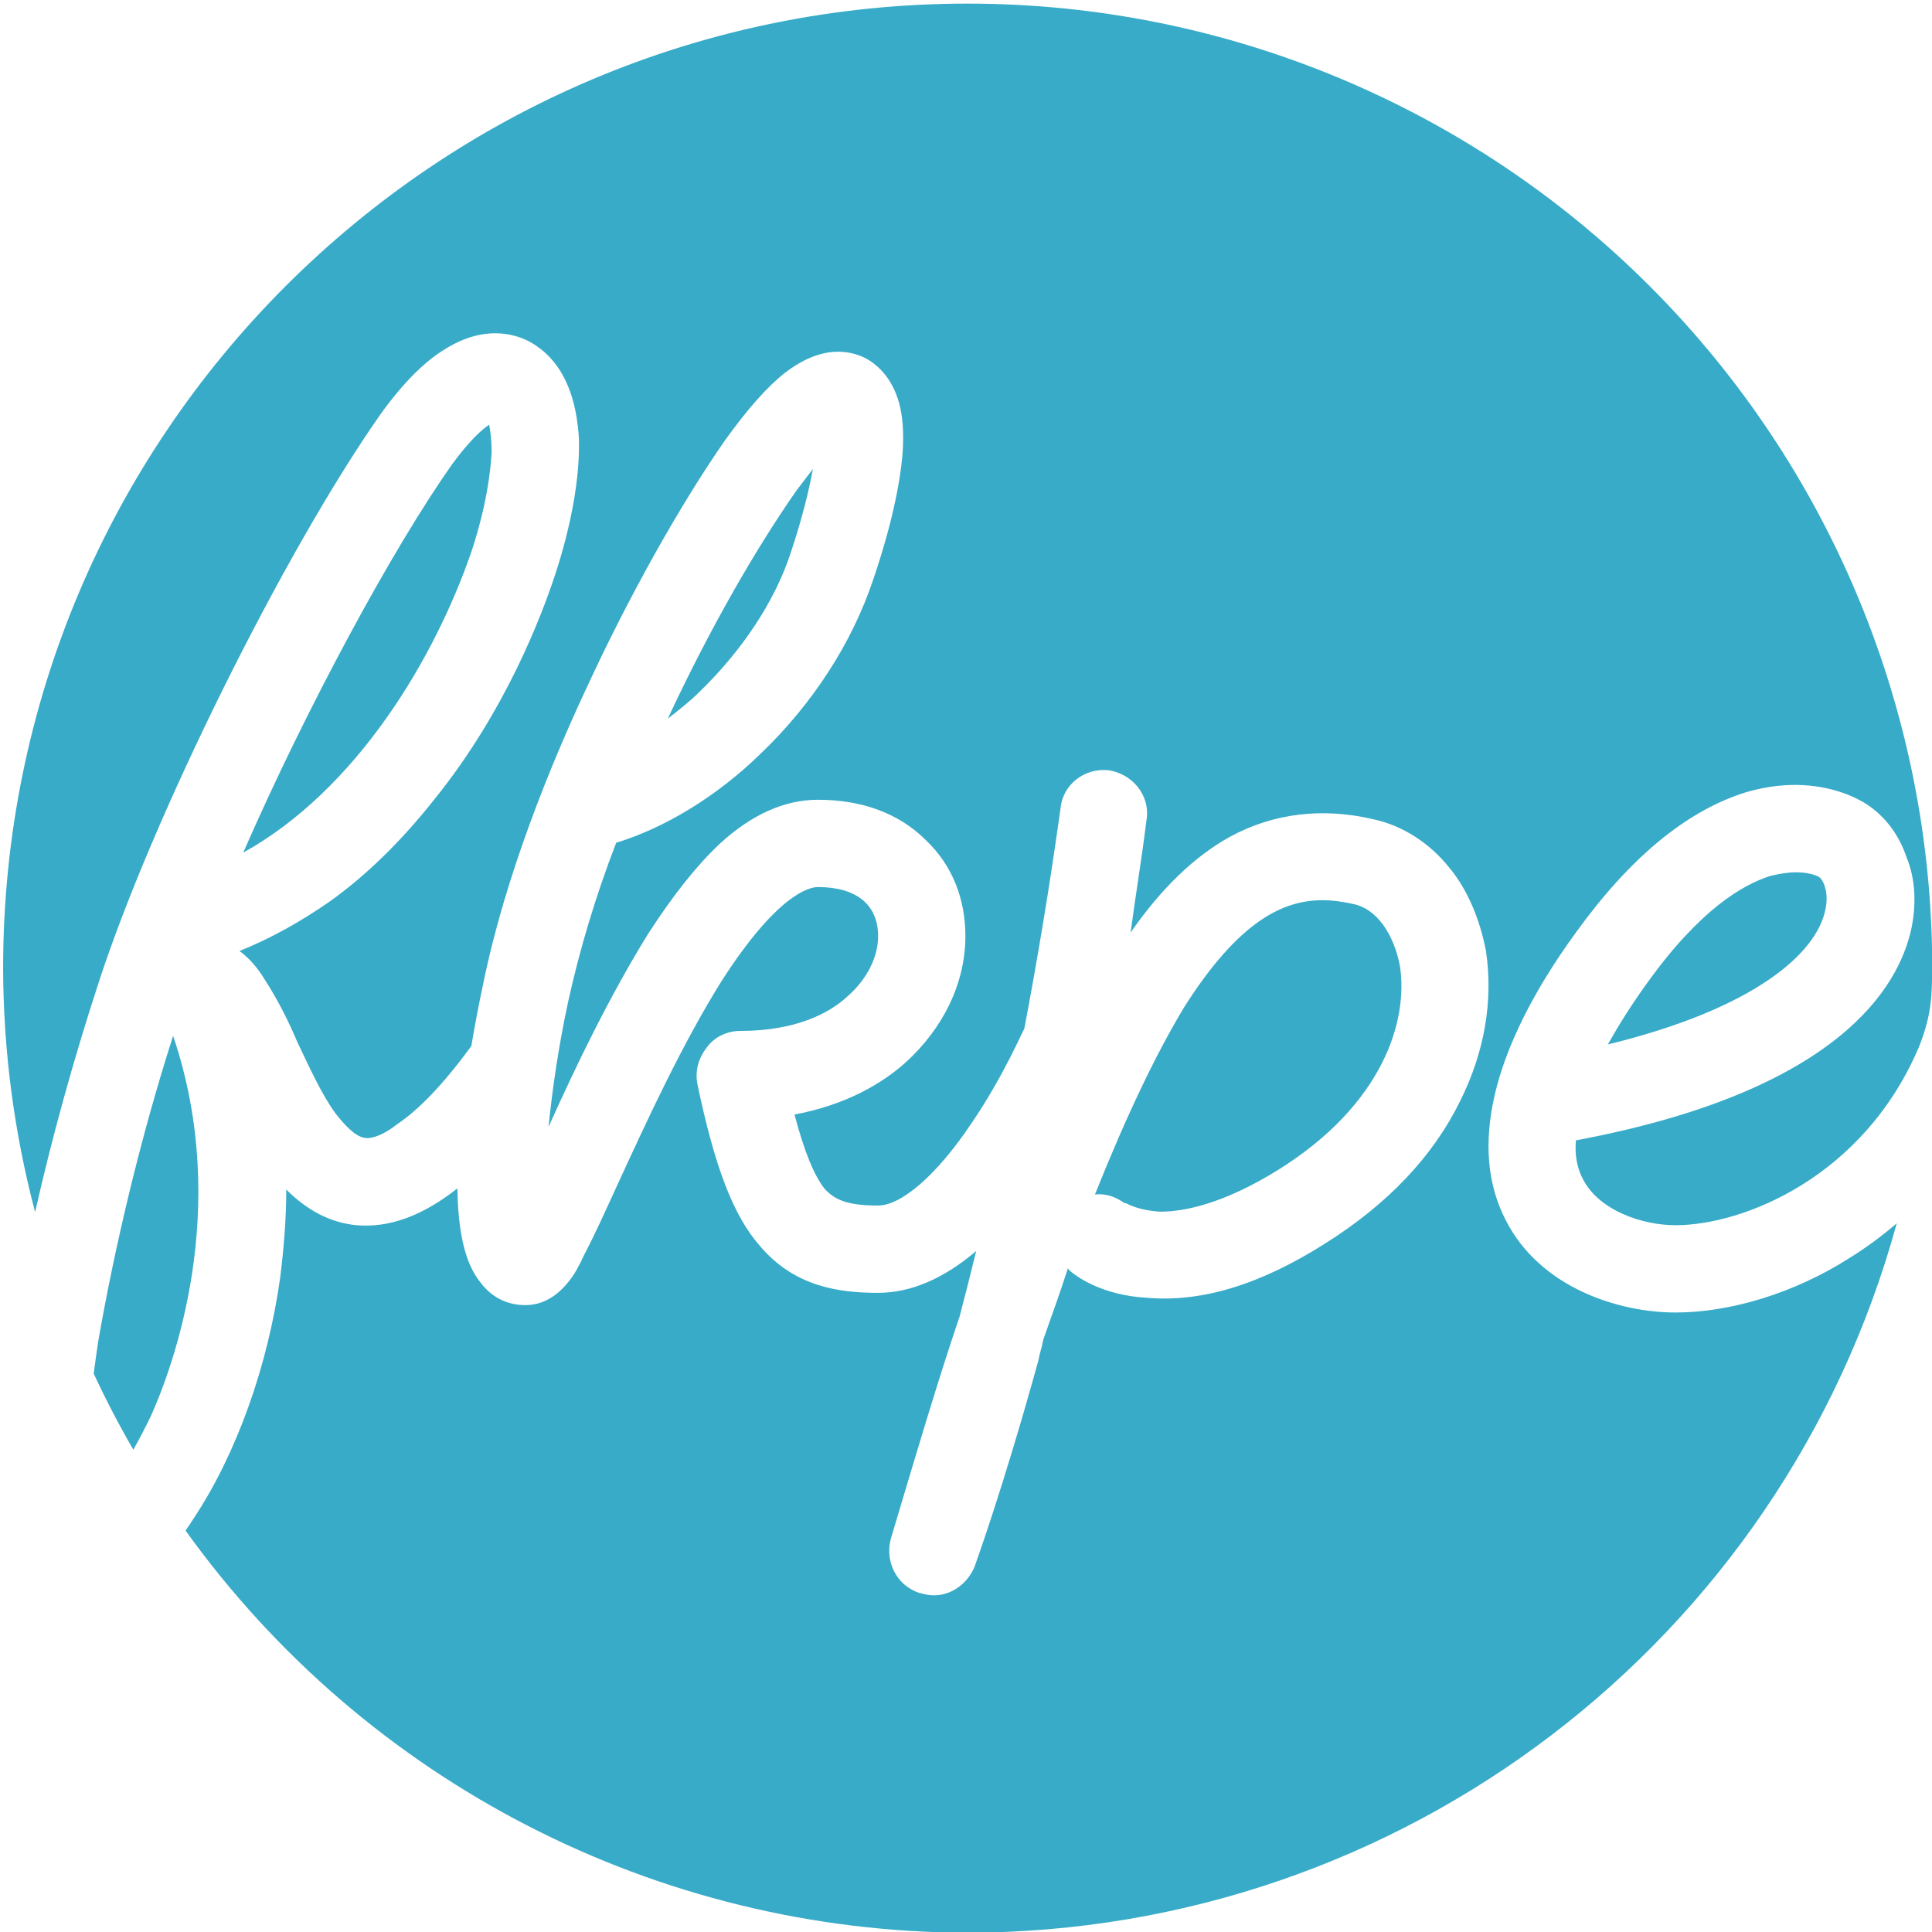 <?xml version="1.0" encoding="UTF-8" standalone="no"?>
<svg
   xmlns:dc="http://purl.org/dc/elements/1.1/"
   xmlns:cc="http://creativecommons.org/ns#"
   xmlns:rdf="http://www.w3.org/1999/02/22-rdf-syntax-ns#"
   xmlns:svg="http://www.w3.org/2000/svg"
   xmlns="http://www.w3.org/2000/svg"
   id="svg8"
   version="1.1"
   viewBox="0 0 194.88 194.88"
   height="194.88mm"
   width="194.88mm">
  <defs
     id="defs2" />
  <g
     transform="translate(-8.771,-40.432)"
     id="layer1">
    <path
       id="path815"
       transform="scale(0.265)"
       d="M 401.428,153.949 C 198.661,153.949 34.285,318.325 34.285,521.092 c 0.08,31.341 4.172,62.544 12.178,92.846 6.386,-28.324 14.7,-58.293 23.982,-86.738 20.594,-63.655 71.143,-165.221 107.65,-217.174 8.425,-11.701 16.85,-20.126 24.807,-24.807 7.255,-4.446 13.69,-5.851 19.014,-5.793 5.324,0.059 9.537,1.58 12.346,2.984 7.957,4.212 17.785,13.574 19.189,36.977 0.468,14.509 -2.809,33.231 -9.361,52.889 -4.68,14.041 -18.254,50.549 -45.4,84.248 -12.169,15.446 -25.742,29.019 -40.252,39.316 -10.765,7.489 -22.467,14.042 -34.168,18.723 5.149,3.744 8.426,8.892 9.83,11.232 4.212,6.553 8.426,14.509 12.17,23.402 4.68,9.829 9.359,20.126 14.508,27.146 3.276,4.212 7.49,8.893 11.234,9.361 2.808,0.468 7.487,-1.404 12.168,-5.148 8.425,-5.617 17.787,-15.445 28.084,-29.486 0.072,-0.096 0.153,-0.18 0.227,-0.273 1.308,-7.75 2.823,-15.774 4.6,-24.066 8.425,-41.188 25.742,-83.312 38.848,-111.395 16.382,-35.572 36.04,-70.676 53.357,-95.482 8.425,-11.701 15.914,-20.125 22.467,-25.273 14.509,-11.233 25.274,-8.425 30.891,-5.617 4.212,2.34 9.83,7.021 12.639,16.85 1.404,5.149 1.872,11.234 1.404,18.723 -0.936,12.637 -4.682,29.486 -11.234,48.676 -7.957,23.87 -22.934,47.273 -43.061,66.463 -16.85,16.382 -36.508,28.083 -54.762,33.699 -7.957,20.594 -14.041,41.189 -18.254,60.379 -3.744,17.318 -6.084,33.699 -7.488,47.74 10.297,-22.934 23.403,-50.08 37.912,-73.482 9.361,-14.509 18.254,-25.743 27.146,-34.168 12.169,-11.233 24.806,-16.85 37.443,-16.85 16.85,0 30.892,5.148 41.189,15.445 9.829,9.361 14.977,21.998 14.977,36.508 0,17.786 -8.424,35.104 -22.934,48.209 -8.425,7.489 -21.999,15.914 -42.125,19.658 3.744,14.041 7.489,23.402 11.701,28.551 3.744,3.744 7.958,6.084 20.127,6.084 8.893,0 22.465,-11.701 35.57,-31.359 12.063,-17.631 19.507,-35.21 20.092,-35.973 4.899,-25.819 9.627,-53.932 13.777,-83.848 0.936,-9.361 9.361,-15.446 18.254,-14.51 9.361,1.404 15.914,9.83 14.51,18.723 -1.872,14.978 -4.214,29.019 -6.086,43.061 11.701,-16.85 24.339,-29.019 37.912,-36.508 16.382,-8.893 35.104,-11.233 54.762,-6.553 10.765,2.34 21.062,8.893 28.551,18.254 7.021,8.425 11.701,19.659 14.041,31.828 2.808,18.722 -0.467,38.38 -9.828,57.102 -10.297,21.062 -27.616,39.315 -51.486,54.293 -24.338,15.446 -46.803,22.466 -67.865,20.594 -16.85,-0.936 -26.212,-7.957 -28.084,-9.361 -0.468,-0.468 -1.403,-0.935 -1.871,-1.871 -2.808,8.893 -6.085,17.785 -9.361,27.146 -0.468,2.808 -1.405,5.149 -1.873,7.957 -13.573,49.145 -23.87,77.229 -24.338,78.633 -2.808,6.553 -8.893,10.764 -15.445,10.764 -1.872,0 -3.745,-0.467 -5.617,-0.936 -8.425,-2.808 -13.106,-11.701 -10.766,-20.594 9.361,-31.359 17.786,-59.91 26.211,-84.717 1.998,-7.591 4.111,-15.914 6.287,-24.818 -12.42,10.581 -24.964,15.926 -37.346,15.926 -14.978,0 -31.828,-2.342 -44.934,-17.787 -10.297,-11.701 -17.316,-30.422 -23.869,-61.781 -0.936,-5.149 0.468,-9.829 3.744,-14.041 2.808,-3.744 7.488,-6.086 12.637,-6.086 21.53,-10e-6 34.168,-7.021 40.721,-13.105 7.489,-6.553 11.701,-14.977 11.701,-22.934 0,-12.169 -8.426,-18.723 -22.936,-18.723 -3.276,0 -15.446,2.809 -36.508,35.572 -14.978,23.87 -28.549,53.357 -39.314,76.76 -5.149,11.233 -9.361,20.594 -13.105,27.615 -1.872,4.212 -3.745,7.488 -5.617,9.828 -4.68,6.085 -10.297,9.361 -16.85,9.361 -6.553,0 -12.637,-2.807 -16.85,-8.424 -3.753,-4.588 -8.609,-13.304 -8.963,-36 -13.478,10.605 -26.122,15.073 -38.457,14 -9.829,-0.936 -18.721,-5.615 -26.678,-13.572 0,11.233 -0.936,22.466 -2.34,33.699 -4.68,33.231 -16.382,66.463 -32.764,91.27 -1.01,1.587 -2.099,3.207 -3.234,4.83 68.848,95.929 179.631,152.89 297.709,153.072 165.22,-0.186 309.964,-110.711 353.658,-270.049 -5.681,4.911 -11.769,9.387 -18.242,13.389 -20.594,13.105 -44.934,20.594 -65.996,20.594 -21.53,0 -51.485,-9.361 -64.59,-35.104 -7.021,-13.573 -8.425,-29.486 -4.213,-47.74 4.212,-18.254 14.509,-39.317 30.891,-61.783 20.594,-28.551 42.126,-46.337 64.592,-53.357 7.108,-2.106 13.55,-2.879 19.232,-2.84 14.52,0.099 24.076,5.501 27.104,7.52 7.021,4.68 12.17,11.702 14.979,20.127 3.276,7.957 3.743,17.317 1.871,26.678 -4.68,22.466 -27.615,62.251 -127.777,80.973 -0.468,5.617 0.468,10.766 2.809,14.979 6.085,11.701 22.466,17.316 35.104,17.316 25.743,0 71.612,-18.252 92.674,-67.865 5.145,-12.919 4.881,-20.499 5.051,-29.979 -7e-5,-97.373 -38.681,-190.757 -107.534,-259.61 -68.853,-68.853 -162.238,-107.533 -259.61,-107.533 z M 219.283,314.236 c -2.808,1.872 -7.488,6.086 -14.041,14.979 -22.466,31.827 -55.23,92.205 -79.568,147.902 43.06,-23.87 73.017,-73.95 87.059,-115.139 5.617,-17.318 7.02,-29.488 7.488,-36.977 0,-5.149 -0.469,-8.425 -0.938,-10.766 z m 123.244,16.852 -6.084,7.955 c -15.446,21.998 -33.233,52.891 -49.146,87.059 4.212,-3.276 8.426,-6.554 12.17,-10.299 15.914,-15.446 28.55,-34.167 34.635,-52.889 4.68,-14.041 7.022,-24.337 8.426,-31.826 z M 716.717,484.607 c -2.808,0 -6.084,0.468 -9.828,1.404 -10.297,3.276 -26.681,12.636 -46.807,40.719 -6.085,8.425 -10.764,15.914 -14.977,23.402 55.698,-13.573 79.567,-34.635 82.844,-51.484 1.404,-6.553 -0.936,-11.234 -2.34,-12.17 -1.404,-0.936 -4.68,-1.871 -8.893,-1.871 z m -180.373,10.625 c -15.058,0.031 -31.822,8.212 -52.299,40.391 -10.765,17.786 -21.997,41.188 -34.166,71.611 4.212,-0.468 7.956,0.937 11.232,3.277 h 0.469 c 0.936,0.468 5.149,2.807 13.105,3.275 8.893,0 23.869,-2.807 44.932,-15.912 39.784,-24.807 49.612,-56.635 46.336,-77.697 -2.34,-12.169 -8.892,-21.53 -17.316,-23.402 -3.993,-0.921 -8.077,-1.552 -12.293,-1.543 z m -437.348,51.625 c -12.637,39.316 -22.466,81.439 -28.551,116.543 -0.639,4.262 -1.189,8.243 -1.678,12.021 4.593,9.874 9.624,19.538 15.076,28.965 2.294,-4.037 4.546,-8.36 6.727,-12.902 7.957,-17.786 30.892,-78.164 8.426,-144.627 z"
       style="opacity:1;fill:#37abc8;fill-opacity:1;stroke:none;stroke-width:1.848;stroke-linecap:round;stroke-linejoin:round;stroke-miterlimit:4;stroke-dasharray:none;stroke-dashoffset:0;stroke-opacity:1" />
    <flowRoot
       transform="scale(0.265)"
       style="font-style:normal;font-weight:normal;font-size:40px;line-height:125%;font-family:sans-serif;letter-spacing:0px;word-spacing:0px;fill:#000000;fill-opacity:1;stroke:none;stroke-width:1px;stroke-linecap:butt;stroke-linejoin:miter;stroke-opacity:1"
       id="flowRoot825"
       xml:space="preserve"><flowRegion
         id="flowRegion827"><rect
           y="431.091"
           x="-1791.429"
           height="165.714"
           width="711.429"
           id="rect829" /></flowRegion><flowPara
         id="flowPara831"></flowPara></flowRoot>  </g>
</svg>
